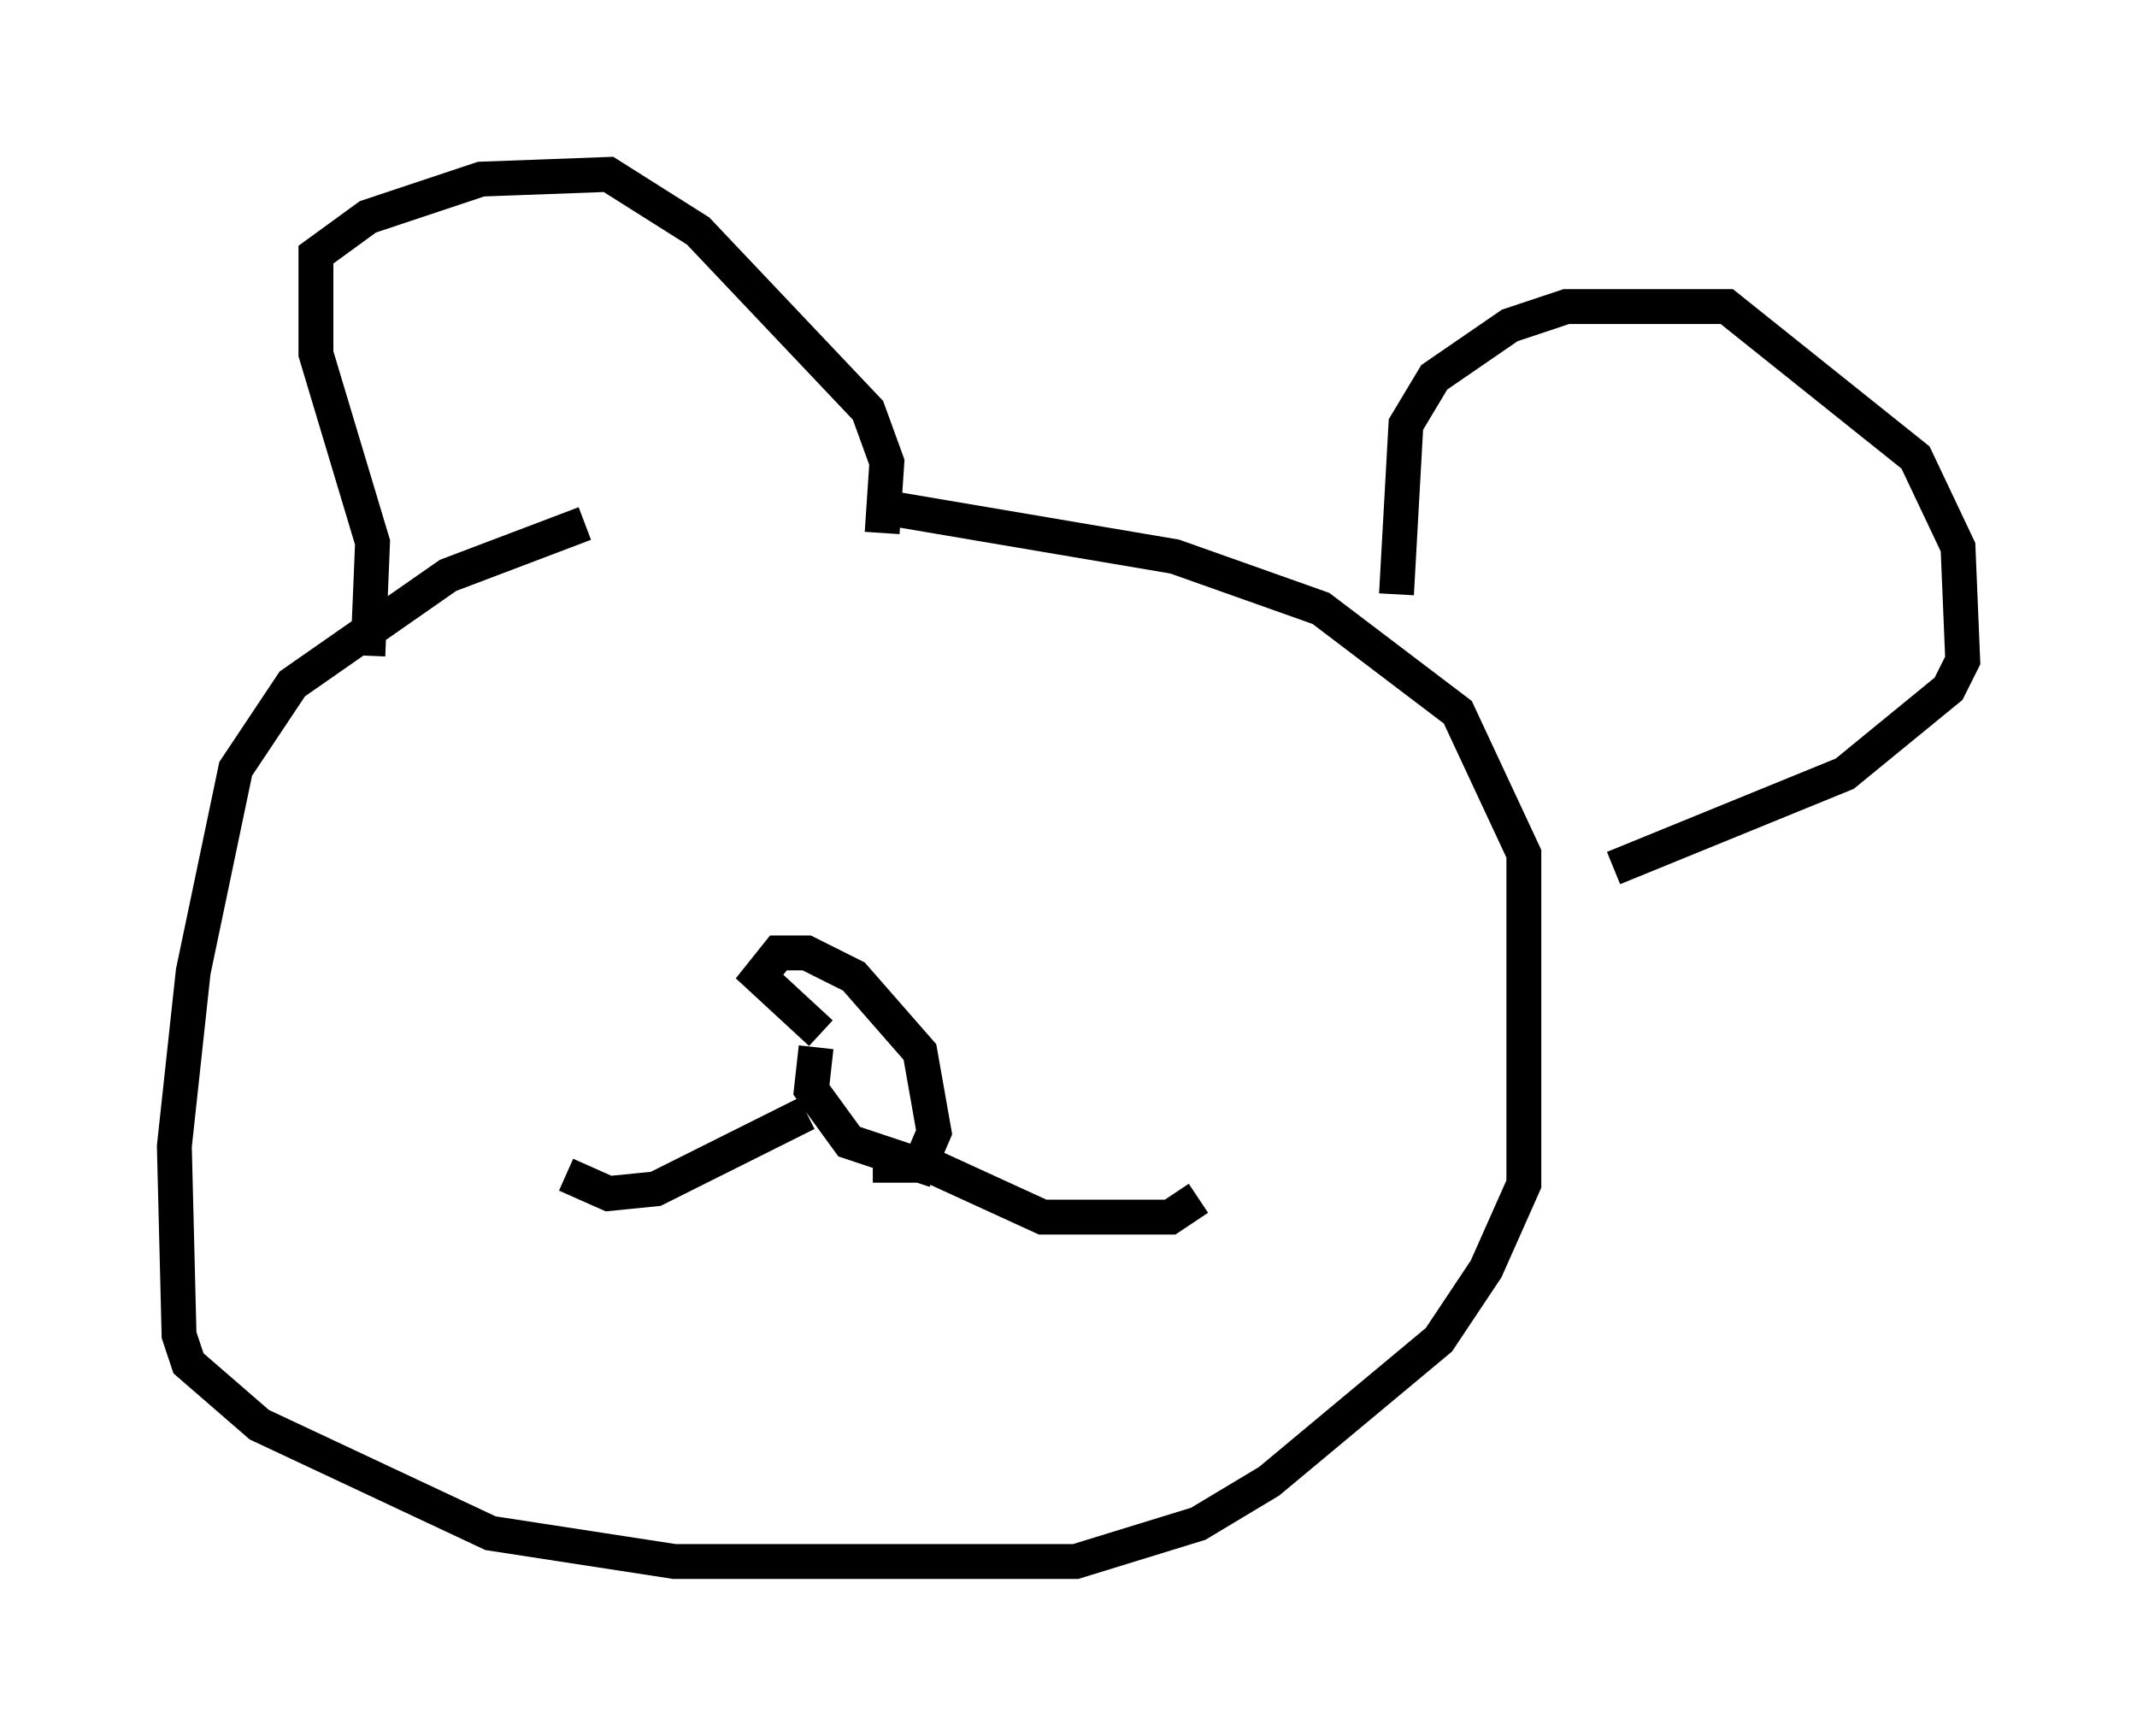 <?xml version="1.0" encoding="utf-8" ?>
<svg baseProfile="full" height="49.783" version="1.1" width="61.285" xmlns="http://www.w3.org/2000/svg" xmlns:ev="http://www.w3.org/2001/xml-events" xmlns:xlink="http://www.w3.org/1999/xlink"><defs /><rect fill="white" height="49.783" width="61.285" x="0" y="0" /><path d="M25.162, 14.743 m-8.39, 0.271 l-3.924, 1.488 -4.465, 3.112 l-1.624, 2.436 -1.218, 5.819 l-0.541, 5.007 0.135, 5.413 l0.271, 0.812 2.03, 1.759 l6.631, 3.112 5.277, 0.812 l11.502, 0.0 3.518, -1.083 l2.03, -1.218 4.871, -4.059 l1.353, -2.03 1.083, -2.436 l0.0, -9.472 -1.894, -4.059 l-3.924, -2.977 -4.195, -1.488 l-7.984, -1.353 m14.344, 2.436 l0.271, -4.871 0.812, -1.353 l2.165, -1.488 1.624, -0.541 l4.601, 0.0 5.413, 4.33 l1.218, 2.571 0.135, 3.248 l-0.406, 0.812 -2.977, 2.436 l-6.631, 2.706 m-35.724, -6.089 l0.135, -3.248 -1.624, -5.413 l0.0, -2.842 1.488, -1.083 l3.248, -1.083 3.654, -0.135 l2.571, 1.624 4.871, 5.142 l0.541, 1.488 -0.135, 2.03 m-1.894, 14.75 l-0.135, 1.218 1.083, 1.488 l2.03, 0.677 0.406, -0.947 l-0.406, -2.3 -1.894, -2.165 l-1.353, -0.677 -0.812, 0.0 l-0.541, 0.677 1.759, 1.624 m-0.406, 2.3 l-4.33, 2.165 -1.353, 0.135 l-1.218, -0.541 m8.796, -0.271 l1.624, 0.0 3.248, 1.488 l3.654, 0.0 0.812, -0.541 m-16.103, -11.367 " fill="none" stroke="black" stroke-width="1" /></svg>